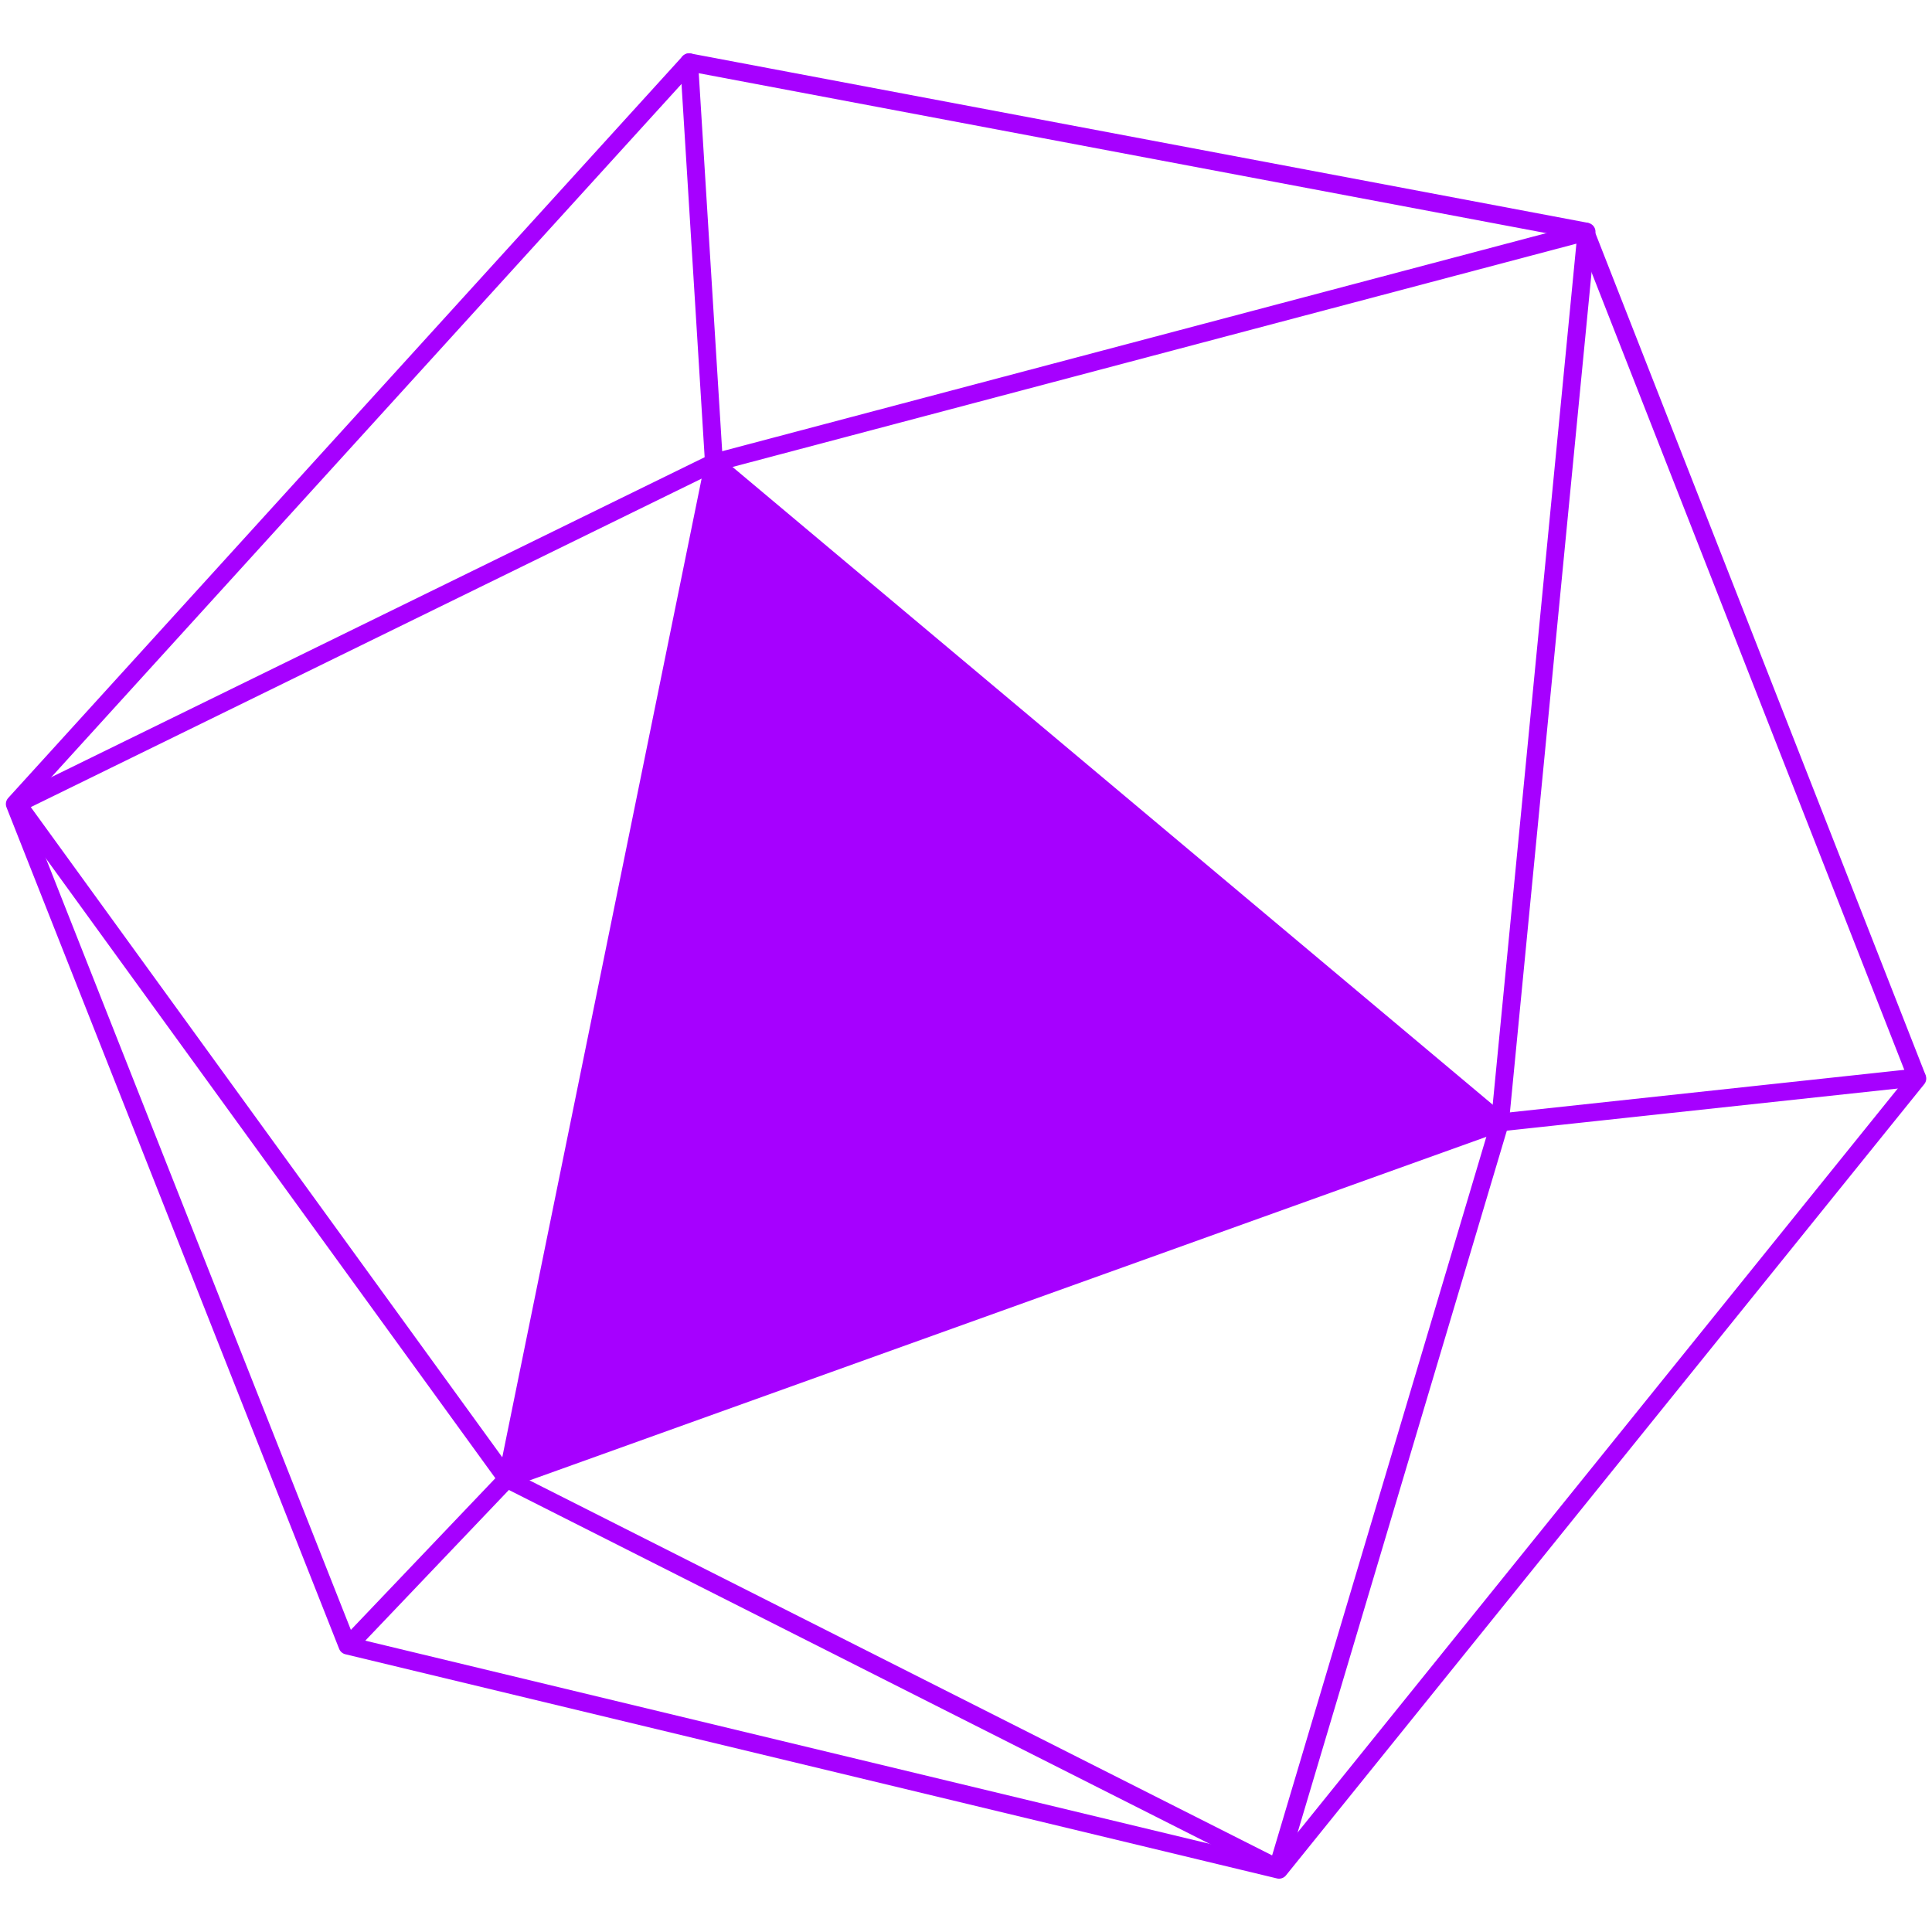 <?xml version="1.0" encoding="UTF-8" standalone="no"?>
<!DOCTYPE svg PUBLIC "-//W3C//DTD SVG 1.1//EN" "http://www.w3.org/Graphics/SVG/1.1/DTD/svg11.dtd">
<svg width="100%" height="100%" viewBox="0 0 1080 1080" version="1.1" xmlns="http://www.w3.org/2000/svg" xmlns:xlink="http://www.w3.org/1999/xlink" xml:space="preserve" xmlns:serif="http://www.serif.com/" style="fill-rule:evenodd;clip-rule:evenodd;stroke-linecap:round;stroke-linejoin:round;stroke-miterlimit:1.5;">
    <g transform="matrix(1,0,0,1,-6443.89,-1482.46)">
        <g id="hex" transform="matrix(1.509,0,0,1.509,3750.41,1204.37)">
            <rect x="1784.95" y="184.289" width="715.711" height="715.711" style="fill:none;"/>
            <g transform="matrix(-0.337,0.079,-0.079,-0.337,3681.17,687.925)">
                <path d="M4830.71,1006.53L3715.18,1136.13L4366.63,2013.64L4830.71,1006.53Z" style="fill:rgb(166,0,255);"/>
            </g>
            <g transform="matrix(1.04,0,0,1.04,985.792,-52.23)">
                <g transform="matrix(1,0,0,1,-1423.76,-1346.92)">
                    <path d="M2437.64,1596.53L2197.45,1860.73L2315.94,2160.49L2647.77,2240.34L2875.12,1958.51L2756.79,1656.76L2437.64,1596.53Z" style="fill:none;stroke:rgb(166,0,255);stroke-width:6.37px;"/>
                </g>
                <g transform="matrix(1,0,0,1,-1423.76,-1346.92)">
                    <path d="M2446.48,1739.13L2437.64,1596.53L2446.48,1739.13Z" style="fill:none;stroke:rgb(166,0,255);stroke-width:6.37px;"/>
                </g>
                <g transform="matrix(1,0,0,1,-1423.76,-1346.92)">
                    <path d="M2757.3,1656.88L2446.48,1739.13L2198.34,1860.64L2372.76,2101.16L2647.27,2239.79L2726.46,1974.15L2757.3,1656.88Z" style="fill:none;stroke:rgb(166,0,255);stroke-width:6.37px;"/>
                </g>
                <g transform="matrix(1,0,0,1,-1423.76,-1346.92)">
                    <path d="M2726.46,1974.15L2372.76,2101.16L2446.47,1739.27L2726.46,1974.15Z" style="fill:none;stroke:rgb(166,0,255);stroke-width:6.37px;"/>
                </g>
                <g transform="matrix(1,0,0,1,-1423.76,-1346.92)">
                    <path d="M2317.22,2159.45L2372.76,2101.16" style="fill:none;stroke:rgb(166,0,255);stroke-width:6.37px;"/>
                </g>
                <g transform="matrix(1,0,0,1,-1423.76,-1346.92)">
                    <path d="M2874.92,1958.14L2726.46,1974.15" style="fill:none;stroke:rgb(166,0,255);stroke-width:6.37px;"/>
                </g>
            </g>
        </g>
    </g>
</svg>
